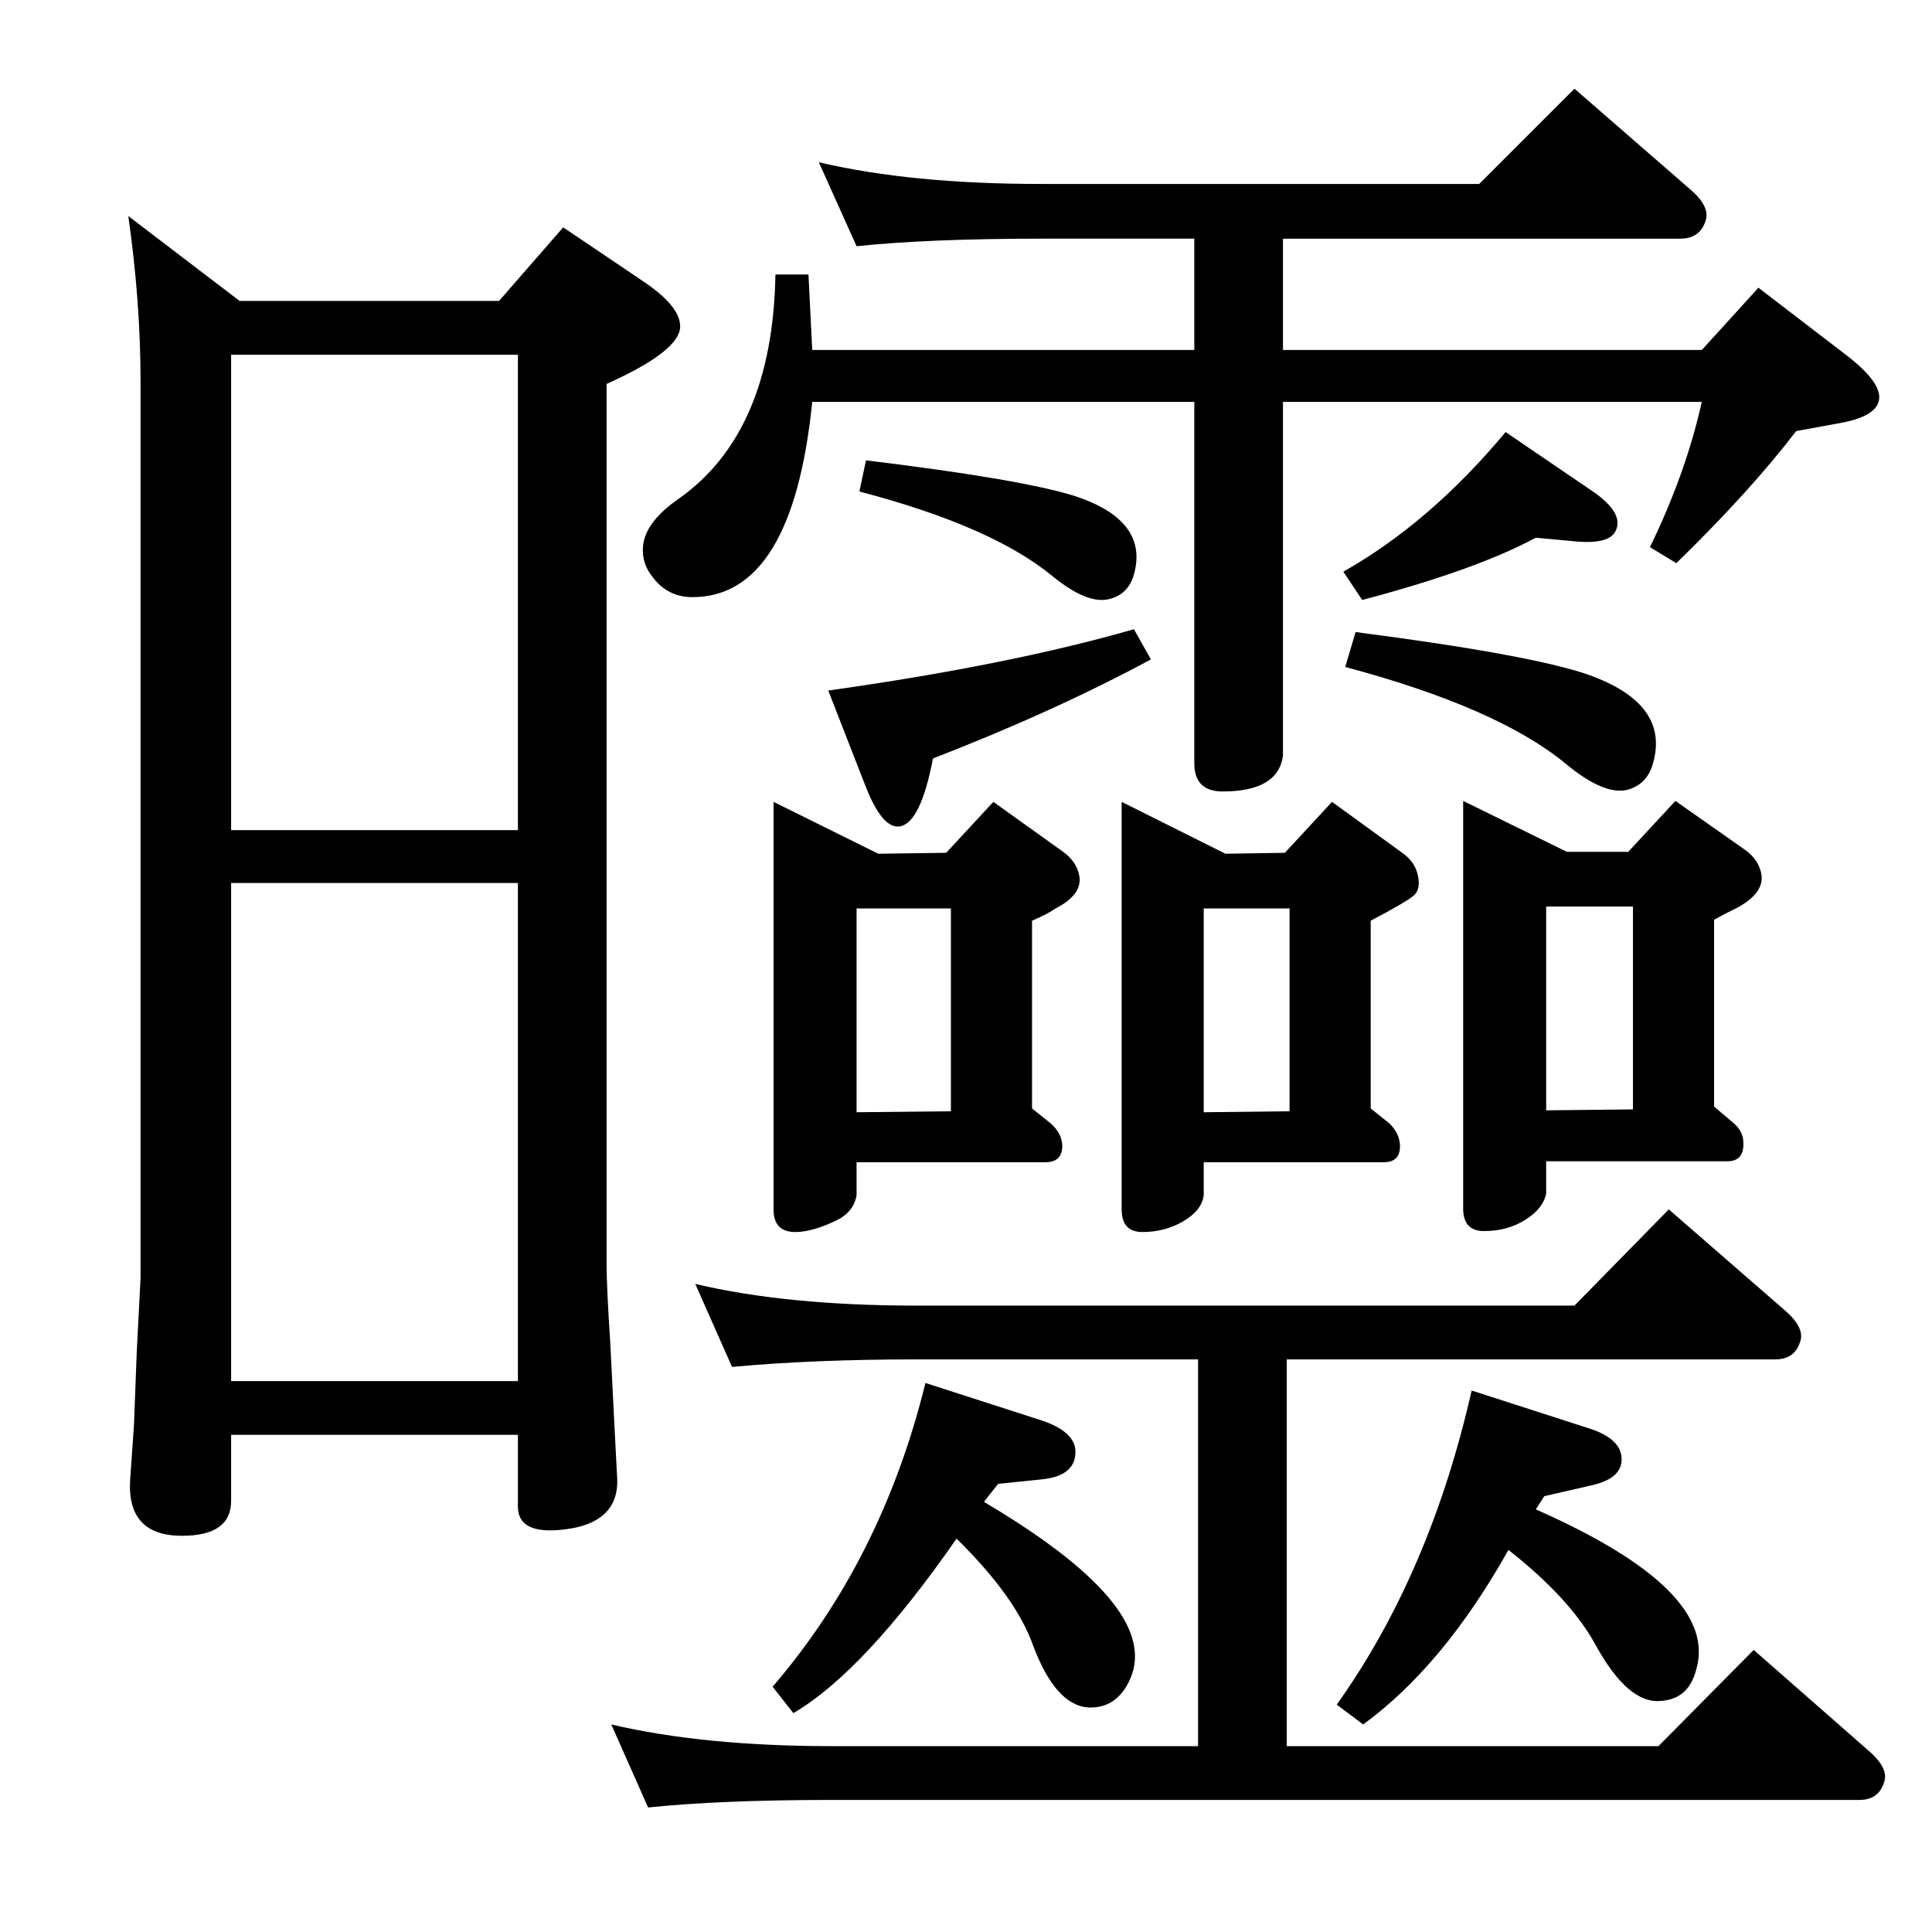 <?xml version="1.0" standalone="no"?>
<!DOCTYPE svg PUBLIC "-//W3C//DTD SVG 1.1//EN" "http://www.w3.org/Graphics/SVG/1.1/DTD/svg11.dtd" >
<svg xmlns="http://www.w3.org/2000/svg" xmlns:xlink="http://www.w3.org/1999/xlink" version="1.1" viewBox="0 0 2048 2048">
  <g transform="matrix(1 0 0 -1 0 2048)">
   <path fill="currentColor"
d="M549 527h-304v-70q0 -37 -52 -37q-59 0 -55 60l4 57l3 79l4 77v950q0 85 -13 176l118 -90h275l68 78l83 -56q41 -27 41 -49q0 -26 -78 -61v-933q0 -24 4 -85q2 -38 4 -80q2 -40 3 -58q5 -54 -63 -59q-42 -3 -42 25v76zM549 1168v504h-111v0h-193v-504h304zM549 1112h-304
v-528h304v528zM1628 448q195 -86 170 -170q-8 -31 -37 -33q-35 -4 -70 60q-27 49 -92 100q-69 -123 -154 -185l-28 21q99 139 143 333l124 -40q35 -11 35 -33q0 -21 -34 -28l-48 -11zM1043 456q147 -87 159 -152q4 -21 -6 -40q-14 -27 -42 -26q-35 2 -59 66q-18 51 -81 113
q-98 -141 -173 -185l-22 28q116 135 162 322l124 -40q35 -12 35 -33q0 -25 -34 -29l-48 -5zM1360 1795v-118h444l60 66l90 -69q36 -27 38 -45q2 -21 -39 -29l-49 -9q-49 -64 -127 -140l-28 17q38 78 55 154h-444v-375q-5 -38 -64 -38q-30 0 -30 30v383h-405
q-21 -207 -127 -207q-26 0 -42 21q-13 16 -10 36q4 24 37 47q100 70 103 238h35l4 -80h405v118h-163q-118 0 -195 -8l-40 89q98 -23 235 -23h465l101 101l123 -107q21 -18 16 -33q-6 -19 -27 -19h-421zM1364 607v-410h394l101 102l122 -107q22 -19 16 -34q-6 -18 -26 -18
h-1088q-119 0 -196 -8l-39 88q98 -23 235 -23h387v410h-298q-110 0 -196 -8l-39 88q97 -23 235 -23h697l100 102l123 -107q22 -19 16 -34q-6 -18 -26 -18h-518zM820 1198l111 -55l72 1l50 54l74 -53q14 -10 17 -25q4 -20 -25 -35q-6 -4 -12 -7q-4 -2 -13 -6v-199l20 -16
q11 -10 12 -22q1 -19 -18 -19h-200v-35q-3 -18 -22 -27q-25 -12 -43 -12q-23 0 -23 24v432zM908 869l100 1v215h-100v-216zM1189 1198l110 -55l63 1l50 54l73 -53q15 -10 18 -25q3 -14 -3.5 -20.5t-46.5 -27.5v-199l20 -16q10 -10 11 -22q1 -19 -17 -19h-191v-35
q-2 -16 -21.5 -27.5t-43.5 -11.5q-22 0 -22 24v432zM1276 869l91 1v215h-91v-216zM1551 1199l110 -54h65l50 54l74 -52q14 -10 17 -25q4 -20 -25 -36l-12 -6q-4 -2 -13 -7v-198l20 -17q11 -9 11 -21q1 -20 -17 -20h-192v-34q-3 -16 -22 -28t-44 -12q-22 0 -22 24v432z
M1639 871l92 1v215h-92v-216zM1628 1478q-63 -34 -184 -66l-20 30q92 52 172 148l94 -64q31 -22 23 -40q-6 -15 -42 -12zM1437 1378q185 -24 246 -45q88 -31 69 -95q-6 -21 -26 -27q-25 -7 -67 28q-72 59 -233 102zM1202 1381l18 -32q-102 -55 -231 -105q-13 -68 -35 -72
q-19 -3 -37 44l-39 100q192 27 324 65zM918 1560q165 -20 222 -38q78 -26 62 -83q-6 -21 -26 -26q-23 -6 -60 24q-64 53 -205 90z" />
  </g>

</svg>

